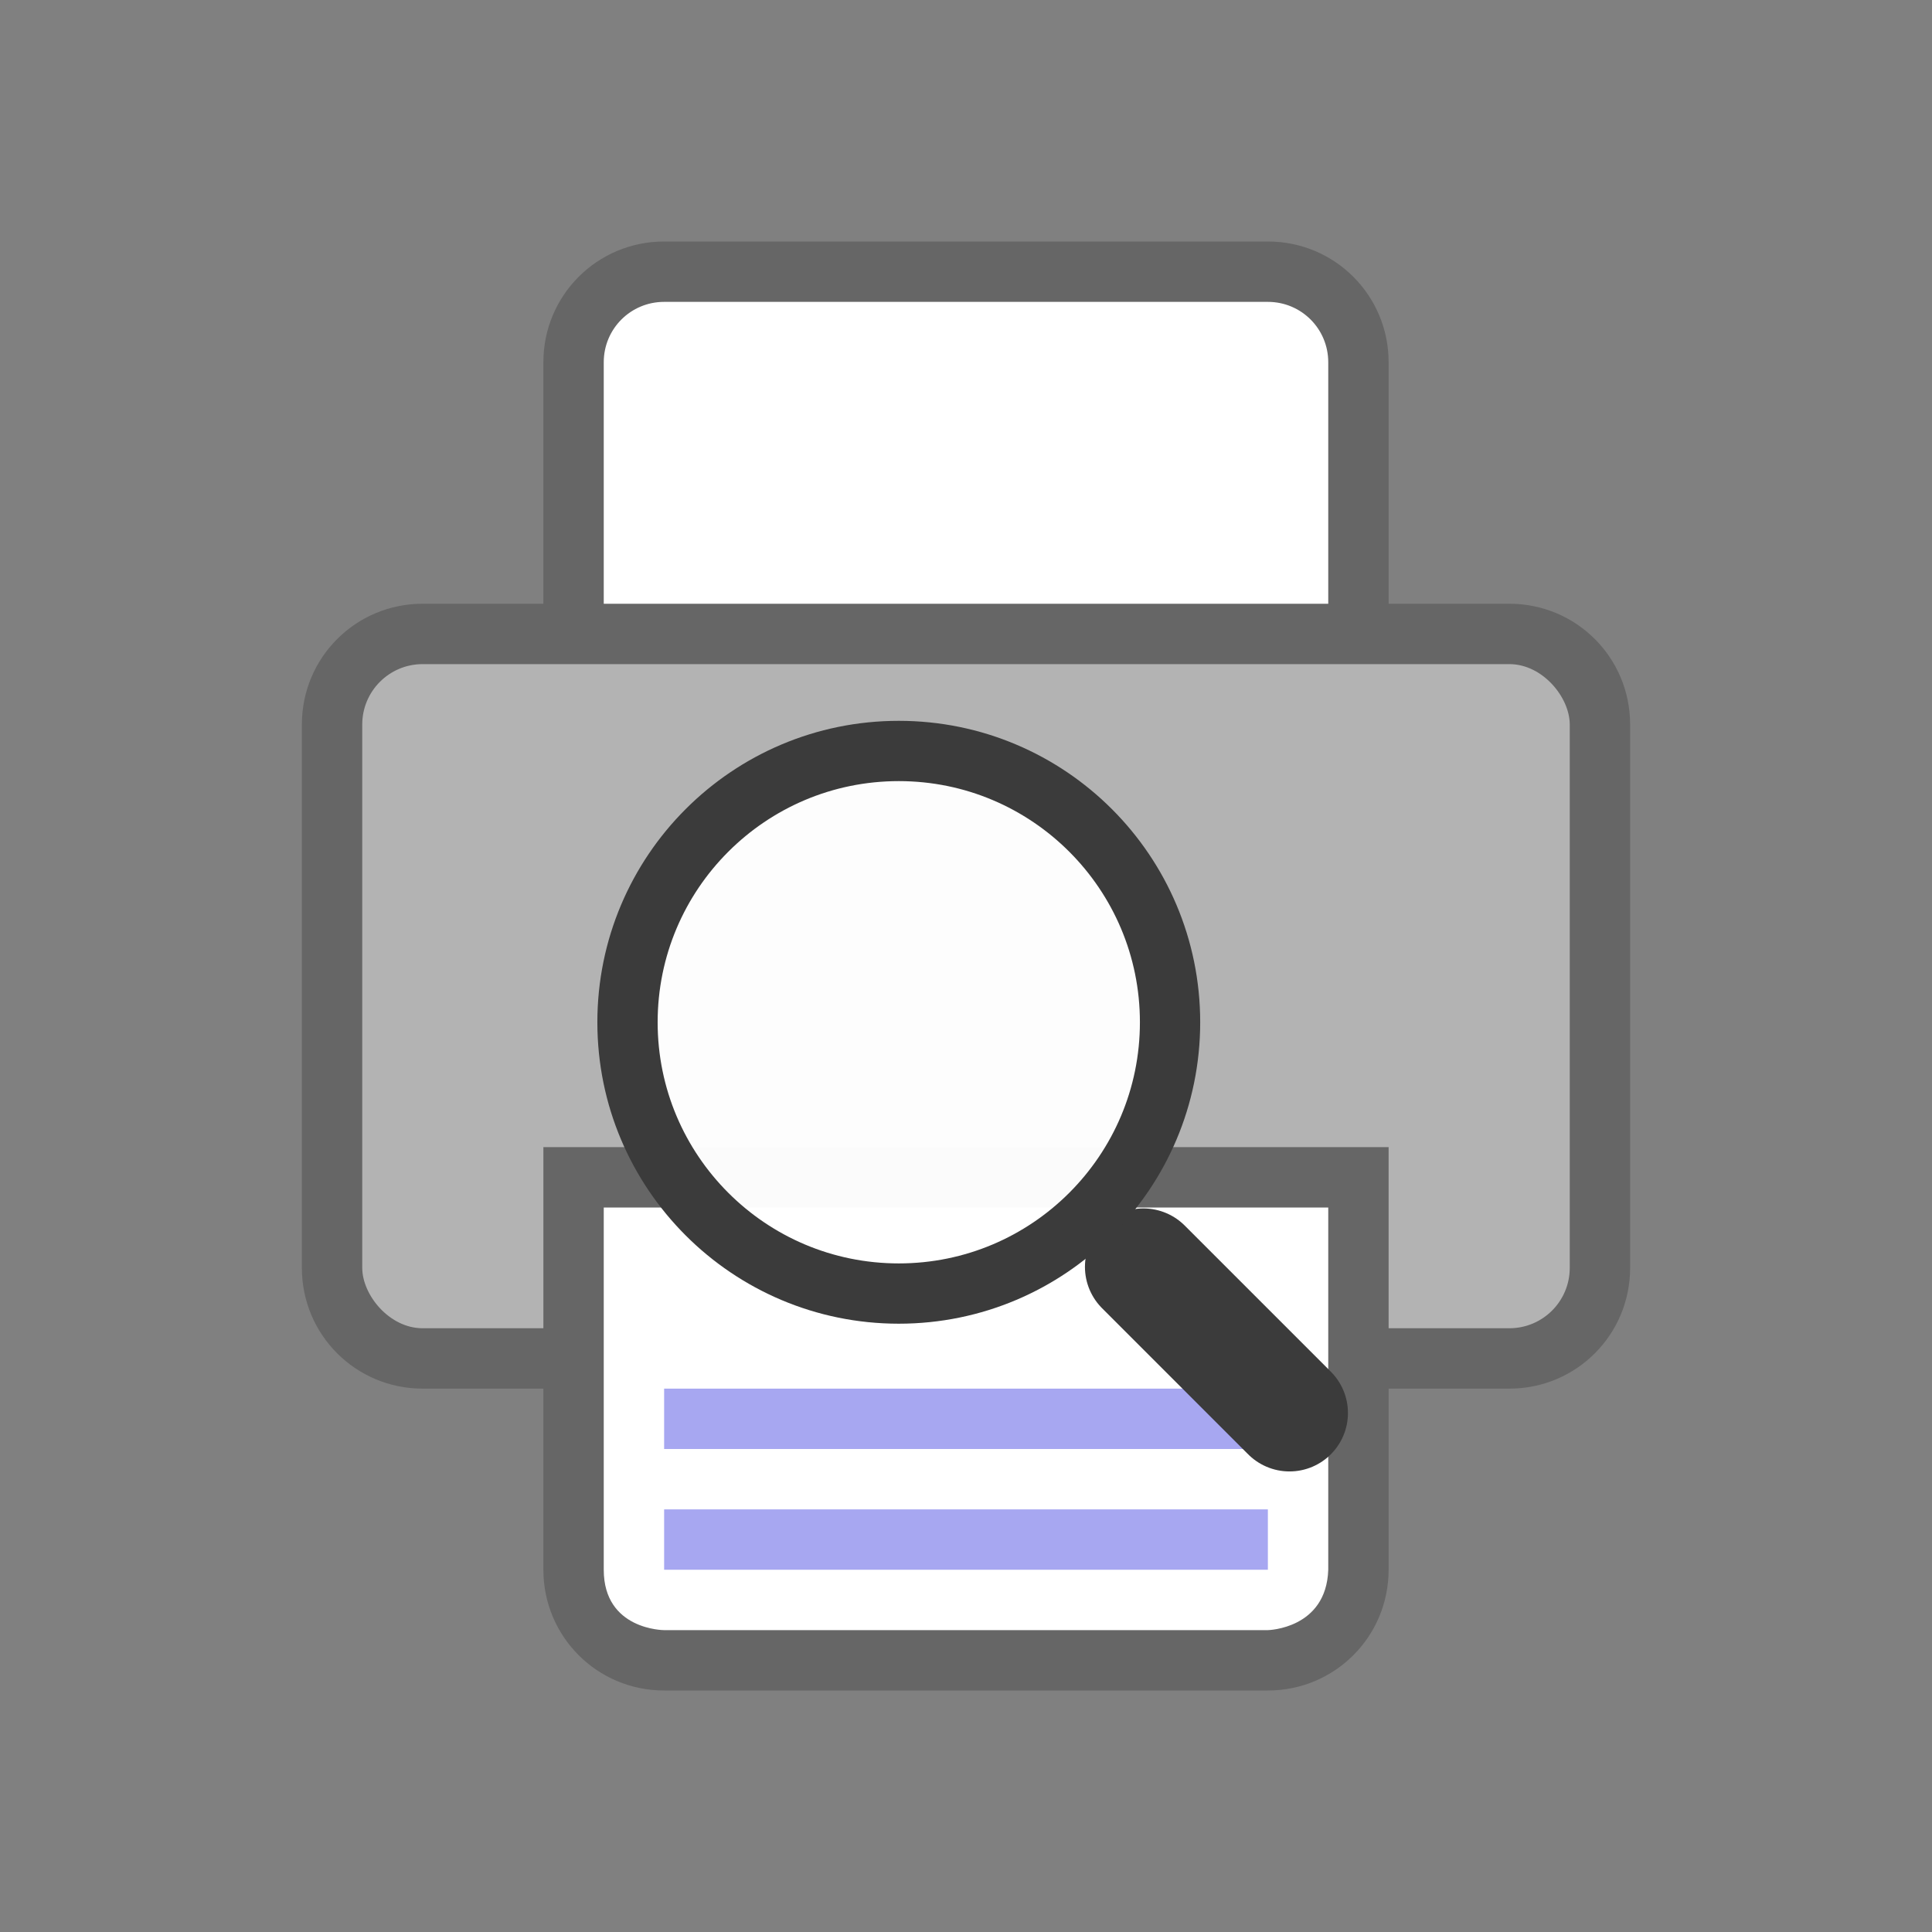 <svg xmlns="http://www.w3.org/2000/svg" viewBox="0 0 32 32"><rect x="0" y="0" width="32" height="32" fill="#808080" stroke="none"/><path d="M11 4c-1.108 0-2 .892-2 2v4H7c-1.108 0-2 .892-2 2v9c0 1.108.892 2 2 2h2v3c0 1.108.892 2 2 2h10c1.108 0 2-.892 2-2v-3h2c1.108 0 2-.892 2-2v-9c0-1.108-.892-2-2-2h-2V6c0-1.108-.892-2-2-2z" fill="#666"/><path d="M11 5h10c.554 0 1 .446 1 1v4H10V6c0-.554.446-1 1-1z" fill="#fff"/><rect width="20" height="11" x="6" y="11" ry="1" fill="#b3b3b3"/><path fill="#666" d="M9 19h14v4H9z"/><path d="M10 20h12v6c-.032.981-1 1-1 1H11s-1 0-1-1z" fill="#fff"/><path d="M11 25v1h10v-1zM11 23v1h10v-1z" style="line-height:normal;font-variant-ligatures:normal;font-variant-position:normal;font-variant-caps:normal;font-variant-numeric:normal;font-variant-alternates:normal;font-feature-settings:normal;text-indent:0;text-align:start;text-decoration-line:none;text-decoration-style:solid;text-decoration-color:#000;text-transform:none;text-orientation:mixed;white-space:normal;shape-padding:0;isolation:auto;mix-blend-mode:normal;marker:none" color="#000" font-weight="400" font-family="sans-serif" overflow="visible" fill="#a7a7f1"/><g transform="translate(-22.39 9.858) scale(.121)"><path style="marker:none" d="M361.555 111.947l-20-20" color="#000" overflow="visible" fill="none" stroke="#3b3b3b" stroke-width="16" stroke-linecap="round"/><ellipse style="marker:none" cx="308.071" cy="58.462" rx="37.134" ry="37.136" color="#000" overflow="visible" fill="#fff" fill-opacity=".97" stroke="#3b3b3b" stroke-width="8.252"/></g></svg>